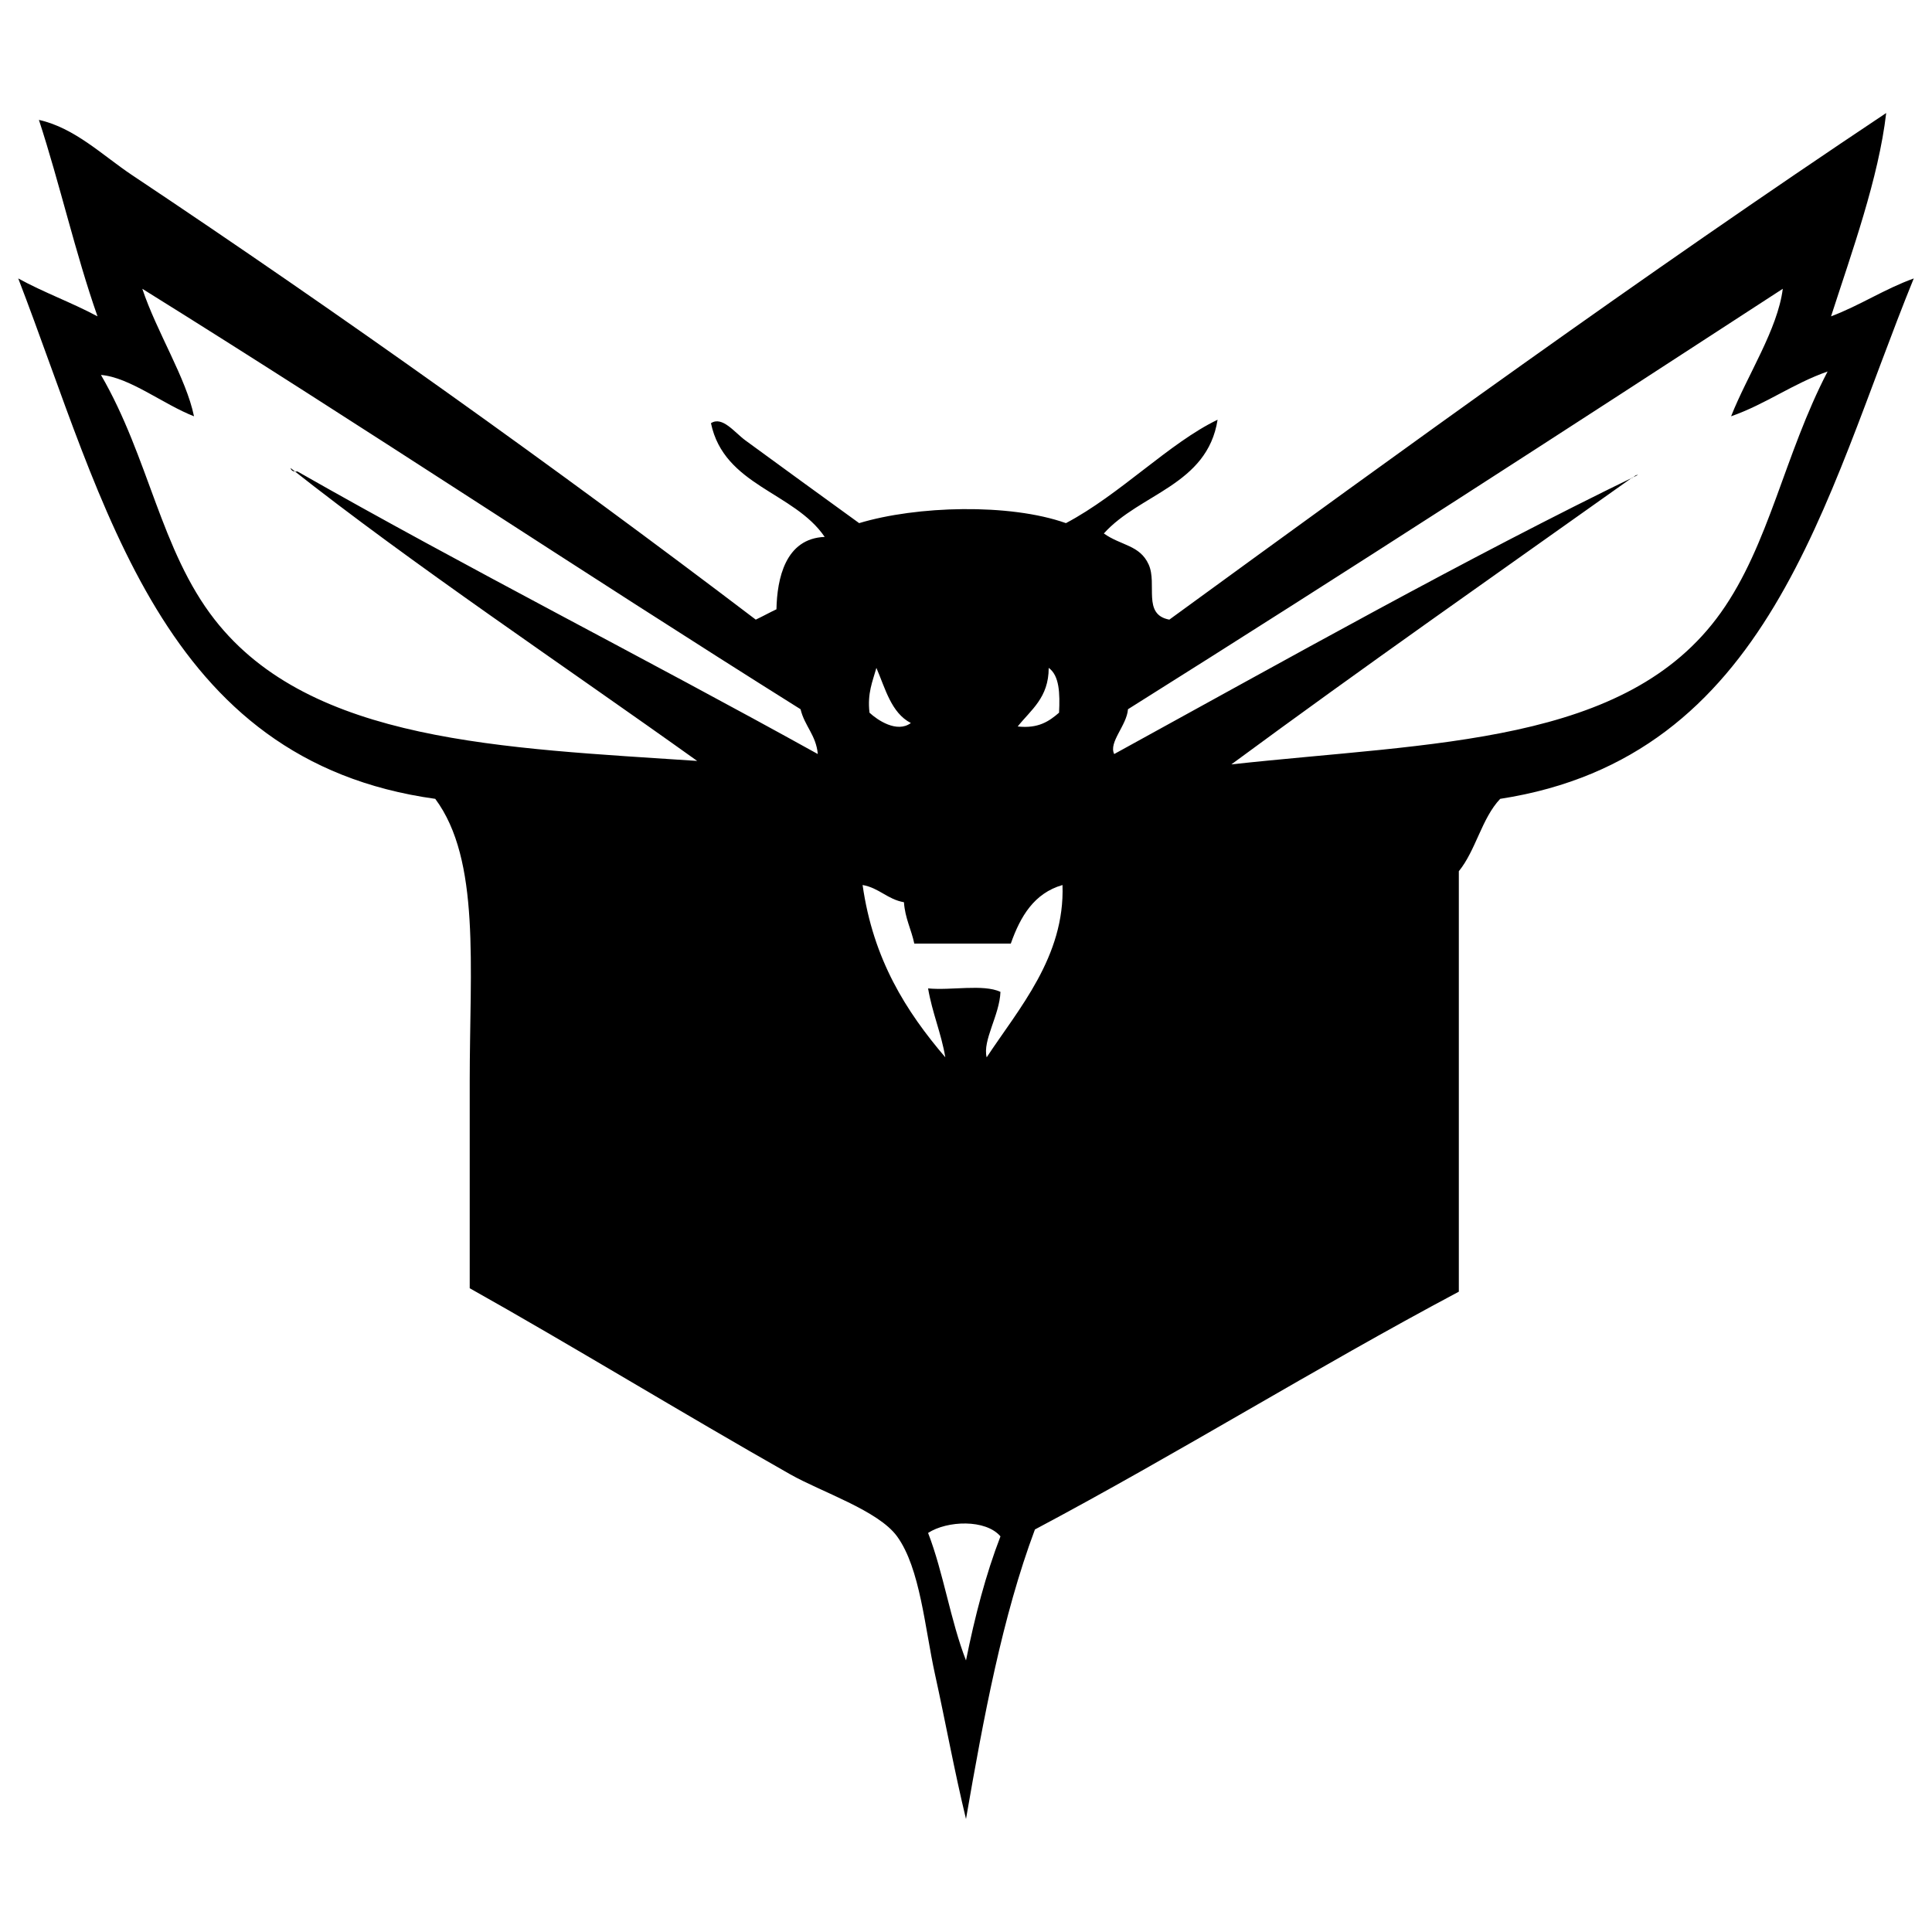<?xml version="1.0" encoding="utf-8"?>
<!-- Generator: Adobe Illustrator 15.0.2, SVG Export Plug-In . SVG Version: 6.00 Build 0)  -->
<!DOCTYPE svg PUBLIC "-//W3C//DTD SVG 1.1//EN" "http://www.w3.org/Graphics/SVG/1.1/DTD/svg11.dtd">
<svg version="1.1" id="Layer_1" xmlns="http://www.w3.org/2000/svg" xmlns:xlink="http://www.w3.org/1999/xlink" x="0px" y="0px"
	 width="500px" height="500px" viewBox="0 0 500 500" enable-background="new 0 0 500 500" xml:space="preserve">
<g>
	<g>
		<path fill-rule="evenodd" clip-rule="evenodd" d="M473.873,81.872c7.551-2.854,13.765-7.046,21.406-9.812
			c-23.315,57.257-37.237,123.902-107.031,134.681c-4.781,5.03-6.296,13.327-10.703,18.73c0,36.272,0,72.544,0,108.814
			c-37.265,19.82-72.43,41.738-109.707,61.543c-8.417,22.502-13.268,48.574-17.838,74.924c-2.956-12.178-5.282-24.994-8.027-37.463
			c-2.636-11.965-3.809-27.414-9.812-35.678c-4.866-6.697-19.553-11.467-27.649-16.055c-27.688-15.682-57.026-33.633-82.949-48.164
			c0-16.379,0-35.066,0-53.514c0-29.809,2.845-57.298-8.919-73.138c-71.018-9.85-85.422-76.313-107.923-134.681
			c6.51,3.599,13.939,6.277,20.515,9.812c-5.721-16.28-9.743-34.259-15.163-50.84c9.286,2.052,16.545,9.245,24.082,14.271
			c54.038,36.035,109.6,75.661,161.438,115.058c1.821-0.854,3.529-1.822,5.352-2.675c0.163-7.852,2.253-18.331,12.486-18.731
			c-7.949-11.673-26.036-13.208-29.434-29.433c2.95-1.925,6.118,2.414,8.92,4.459c8.872,6.482,20.395,14.882,29.433,21.406
			c14.814-4.474,38.879-5.192,53.516,0c14.008-7.4,26.784-20.783,39.245-26.758c-2.665,16.958-20.157,19.088-29.434,29.434
			c4.446,3.174,9.294,2.946,11.596,8.027c2.297,5.072-1.715,12.953,5.351,14.271c61.057-44.488,122.195-88.892,185.521-131.112
			C486.212,46.049,479.172,65.466,473.873,81.872z M211.647,195.146c-0.441-4.911-3.439-7.264-4.46-11.595
			C149.992,147.69,94.182,110.442,36.83,74.737c3.713,11.155,11.353,23.13,13.379,33.001c-7.926-3.08-16.652-10.098-24.082-10.703
			c12.454,21.438,15.429,45.393,29.434,63.326c24.865,31.841,74.719,33.191,124.869,36.569
			c-34.841-24.917-73.53-50.744-105.247-75.813c0.197,0.695,0.747,1.037,1.784,0.892
			C121.11,147.137,167.092,170.428,211.647,195.146z M318.678,197.822c52.515-5.75,102.279-5.042,126.652-39.245
			c12.553-17.613,16.441-40.899,27.65-62.435c-9.024,3.166-15.95,8.43-24.974,11.595c4.206-10.663,12.035-22.449,13.378-33.001
			c-56.188,36.57-112.494,73.026-169.465,108.814c-0.301,4.184-5.077,8.566-3.566,11.595
			c44.345-24.333,91.325-50.788,135.571-72.246c-0.896-0.003-1.062,0.723-1.783,0.893
			C387.557,148.372,352.734,172.714,318.678,197.822z M225.026,184.443c2.015,1.88,7.09,5.356,10.702,2.676
			c-5.092-2.638-6.586-8.874-8.919-14.271C225.84,176.338,224.432,179.389,225.026,184.443z M263.379,188.011
			c5.352,0.594,8.152-1.362,10.703-3.568c0.248-5.005,0.094-9.608-2.677-11.595C271.409,180.58,266.802,183.703,263.379,188.011z
			 M244.647,273.635c-1.077-6.354-3.381-11.482-4.459-17.838c5.955,0.586,14.259-1.178,18.73,0.893
			c-0.217,6.04-4.68,12.545-3.567,16.945c8.263-12.551,20.292-26.085,19.622-44.596c-7.373,2.14-10.893,8.134-13.379,15.163
			c-8.324,0-16.649,0-24.974,0c-0.77-3.691-2.394-6.526-2.676-10.704c-4.295-0.759-6.409-3.699-10.703-4.459
			C225.971,248.311,234.508,261.774,244.647,273.635z M240.188,396.721c3.982,10.287,5.805,22.736,9.812,33
			c2.29-11.383,5.112-22.238,8.919-32.109C255.098,393.123,245.124,393.516,240.188,396.721z"/>
	</g>
</g>
</svg>
